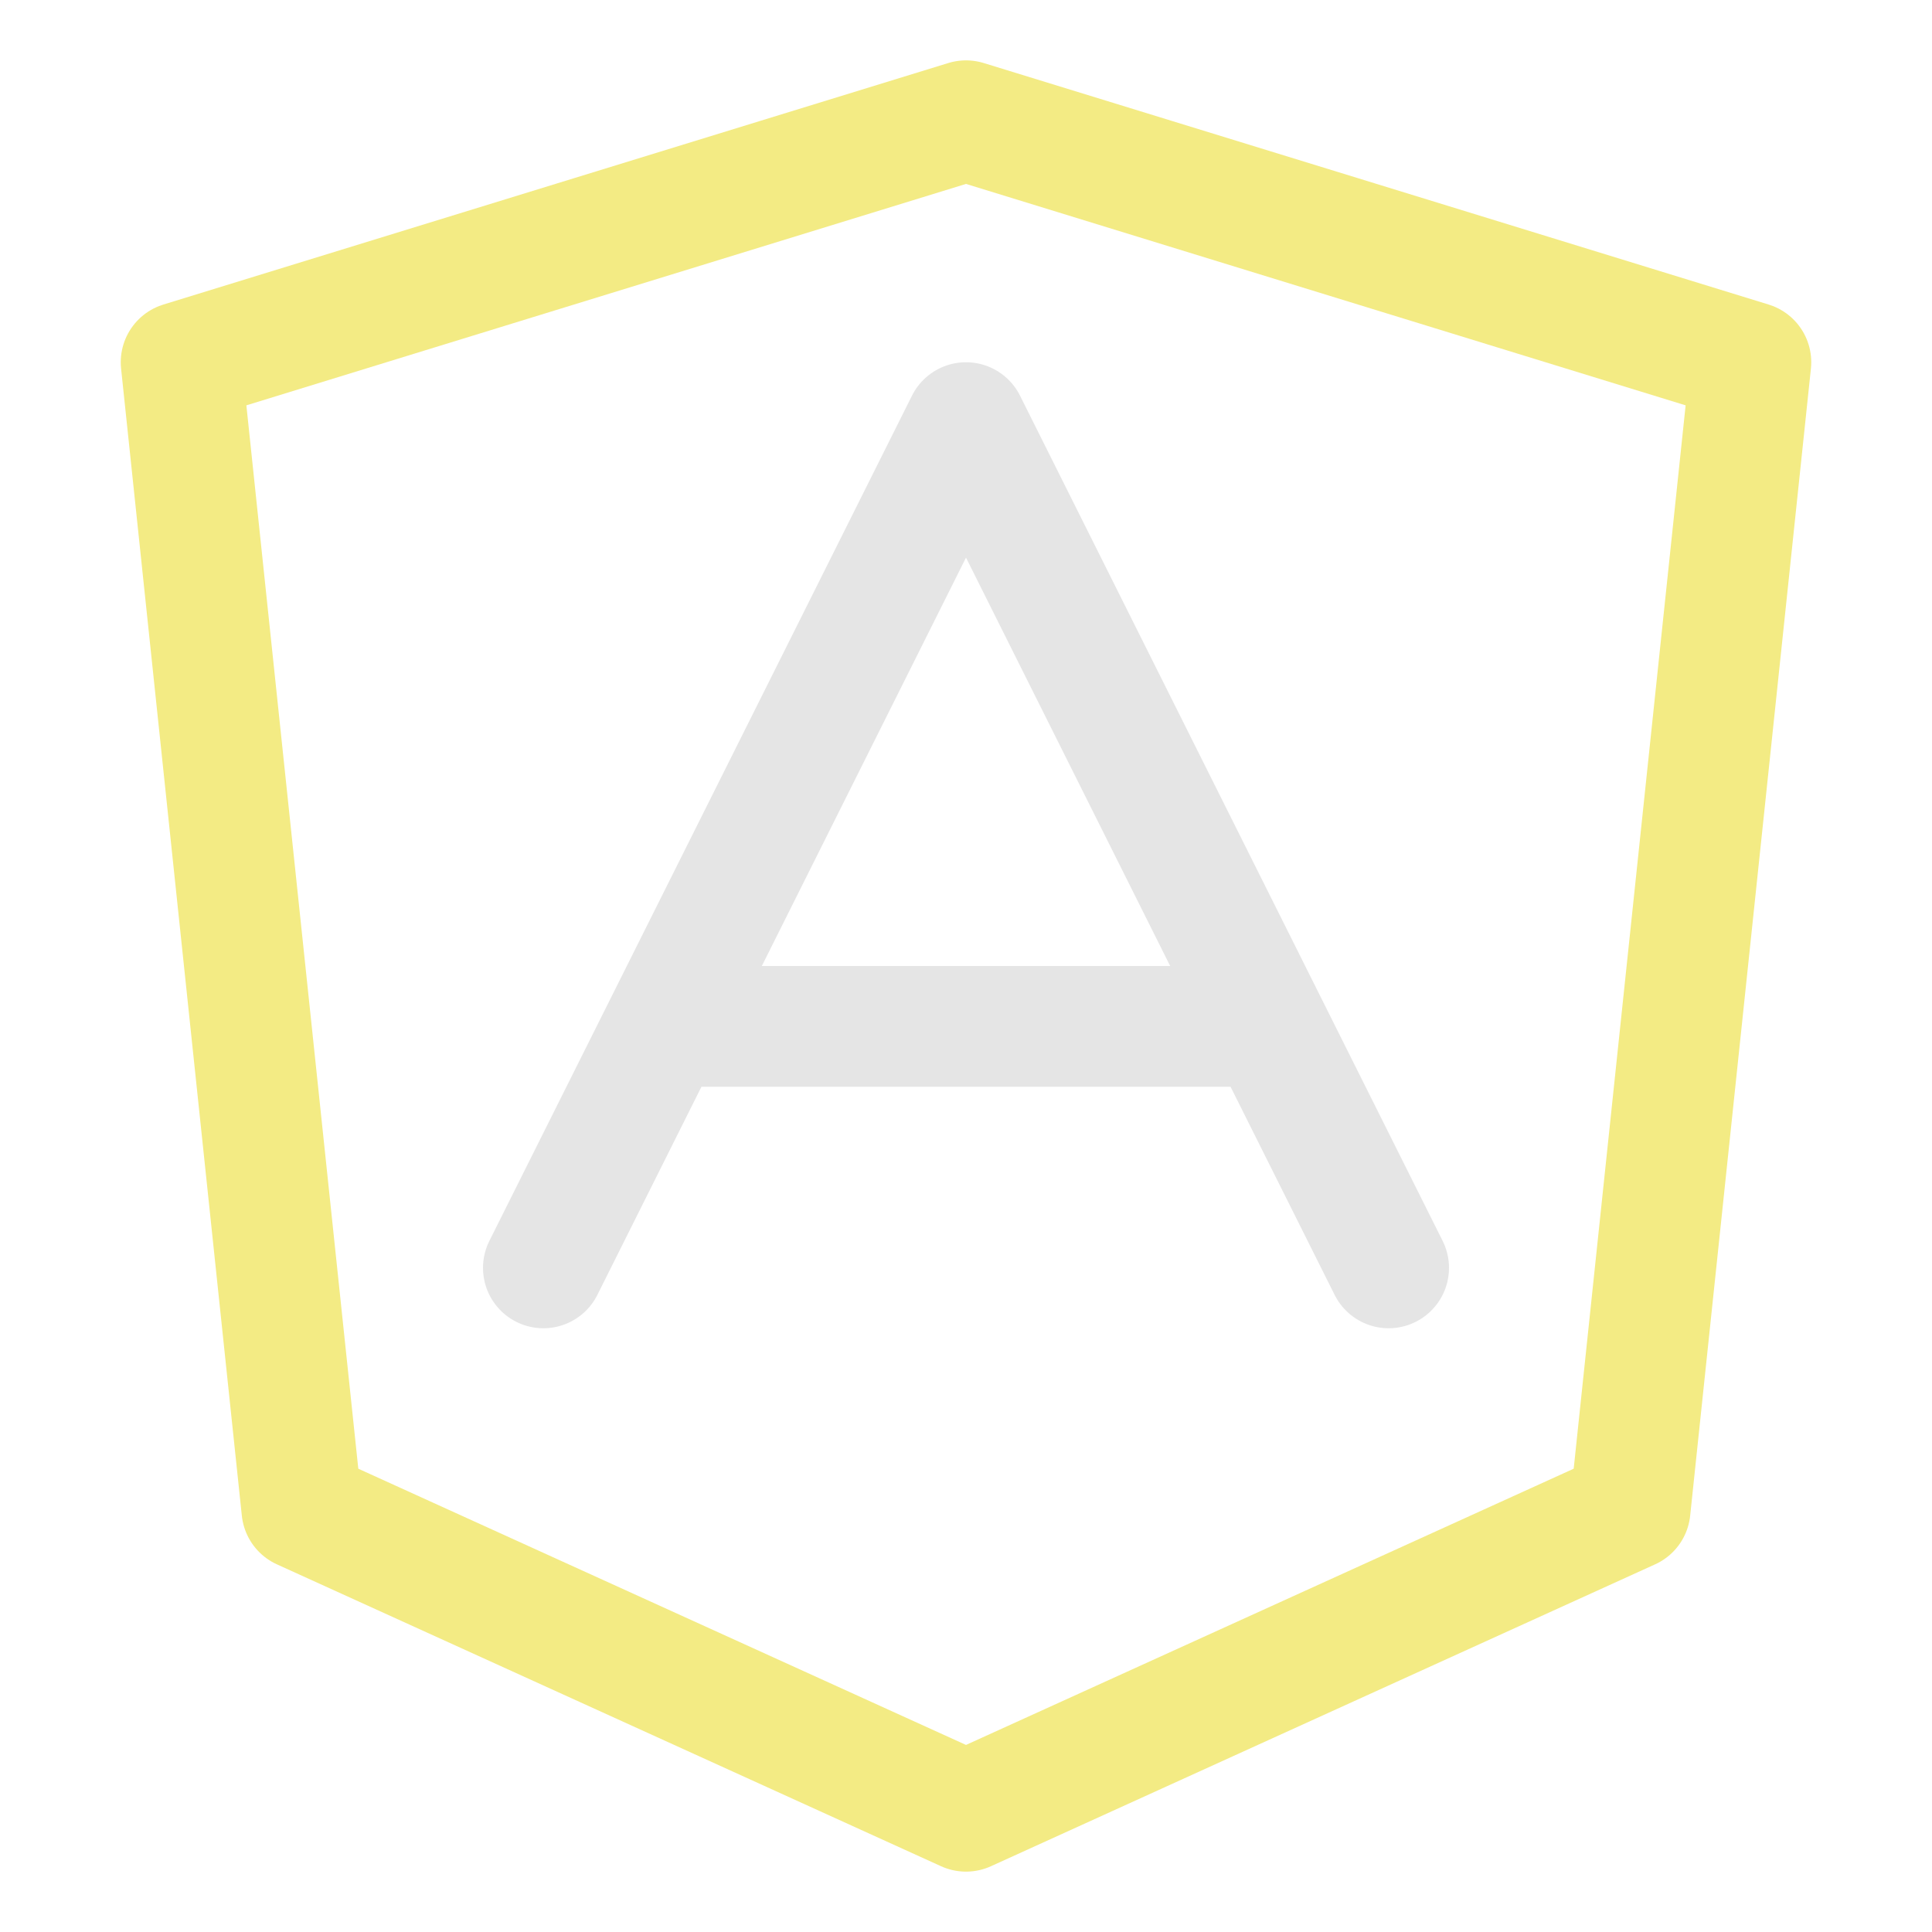 <svg xmlns="http://www.w3.org/2000/svg" width="16" height="16" viewBox="0 0 16 16">
	<g fill="none" fill-rule="evenodd" stroke-linecap="round" stroke-linejoin="round">
		<path stroke="#f3eb84" d="M8 1 14.5 3 13.5 12.5 8 15 2.5 12.5 1.5 3z" />
		<path stroke="#e5e5e5" d="M4.5,10.5 L8,3.5 L11.5,10.5 M5.704,8.5 L10.339,8.5" />
	</g>
</svg>
